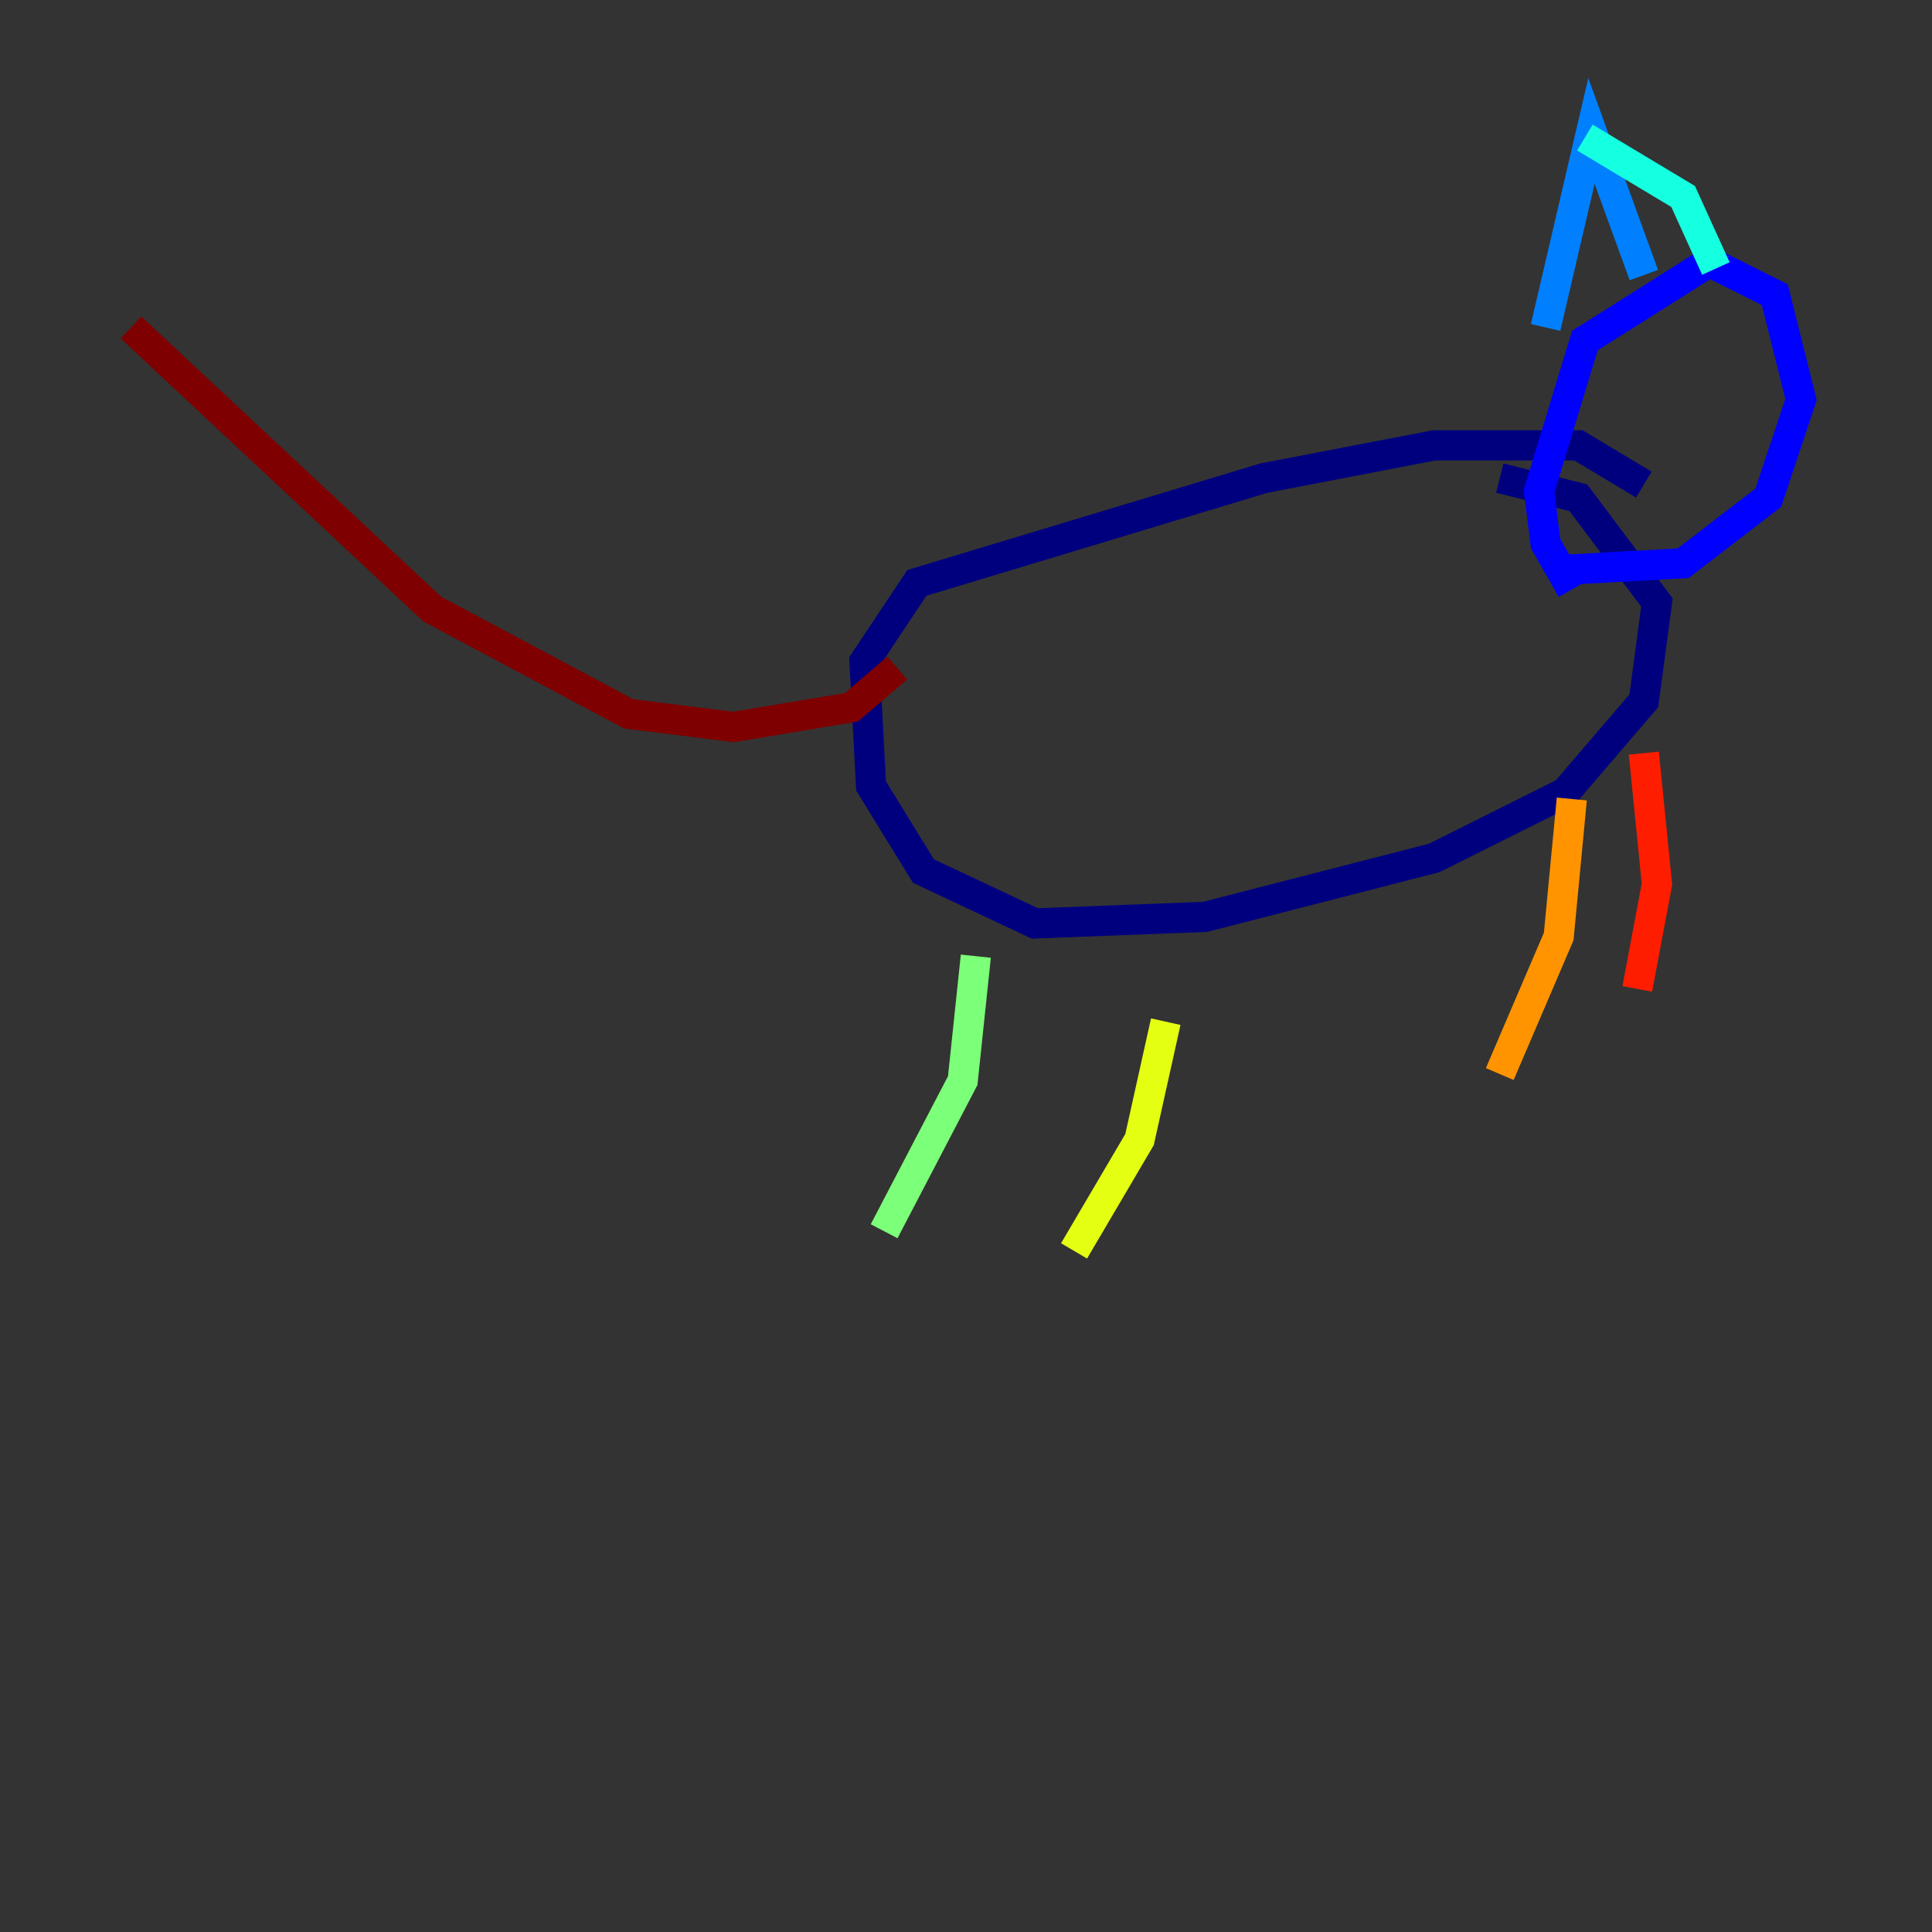 <?xml version="1.0" encoding="utf-8" ?>
<svg baseProfile="tiny" height="128" version="1.2" viewBox="0,0,128,128" width="128" xmlns="http://www.w3.org/2000/svg" xmlns:ev="http://www.w3.org/2001/xml-events" xmlns:xlink="http://www.w3.org/1999/xlink"><rect x="0" y="0" width="128" height="128" fill="#333333" stroke="none"/><defs /><polyline fill="none" points="108.909,32.108 104.57,29.505 95.024,29.505 83.742,31.675 60.746,38.617 57.275,43.824 57.709,52.068 61.18,57.709 68.556,61.18 79.837,60.746 95.024,56.841 103.702,52.502 108.909,46.427 109.776,39.919 104.57,32.976 99.363,31.675" stroke="#00007f" stroke-width="2" /><polyline fill="none" points="103.702,37.749 111.512,37.315 117.153,32.976 119.322,26.468 117.586,19.525 113.248,17.356 105.003,22.563 101.966,32.542 102.4,36.014 104.136,39.051" stroke="#0000ff" stroke-width="2" /><polyline fill="none" points="108.909,18.224 105.437,8.678 102.4,21.695" stroke="#0080ff" stroke-width="2" /><polyline fill="none" points="105.003,9.112 111.512,13.017 113.681,17.79" stroke="#15ffe1" stroke-width="2" /><polyline fill="none" points="64.651,63.349 63.783,71.593 58.576,81.573" stroke="#7cff79" stroke-width="2" /><polyline fill="none" points="77.234,67.688 75.498,75.498 71.159,82.875" stroke="#e4ff12" stroke-width="2" /><polyline fill="none" points="104.136,52.936 103.268,62.047 99.363,71.159" stroke="#ff9400" stroke-width="2" /><polyline fill="none" points="108.909,49.898 109.776,58.576 108.475,65.519" stroke="#ff1d00" stroke-width="2" /><polyline fill="none" points="59.444,44.258 56.407,46.861 48.597,48.163 41.654,47.295 28.637,40.352 8.678,21.695" stroke="#7f0000" stroke-width="2" /></svg>